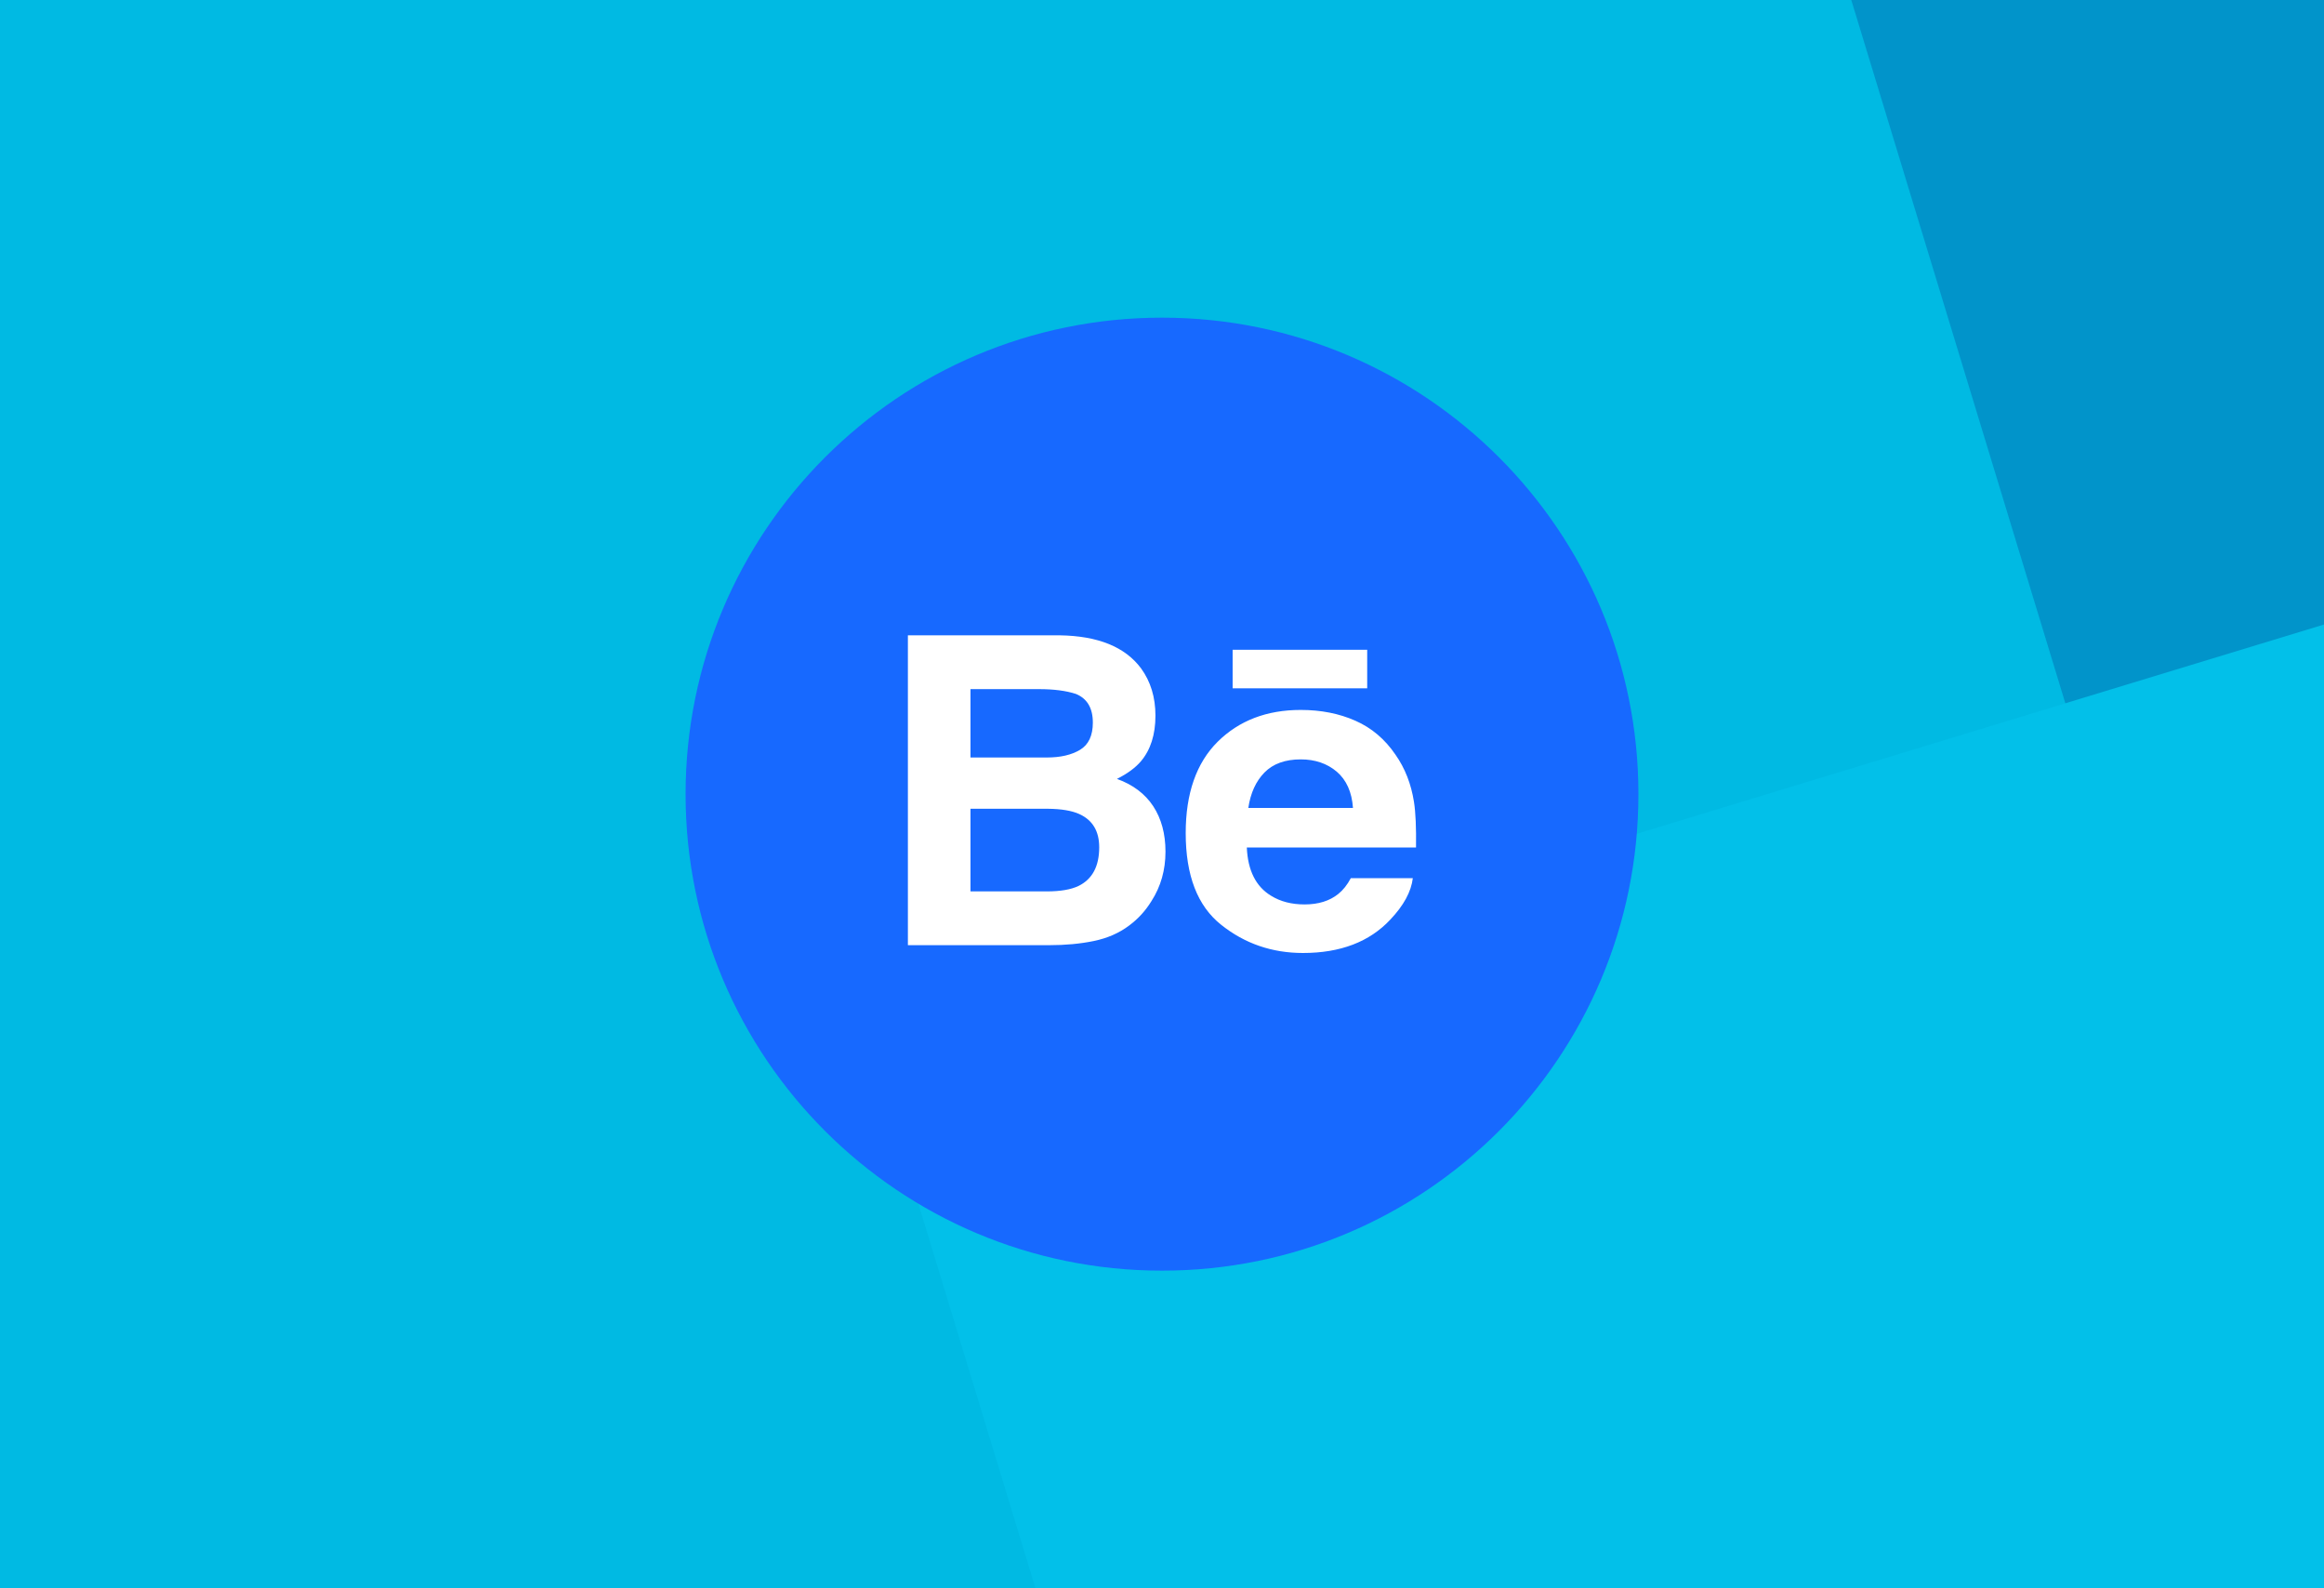 <svg width="600" height="410" viewBox="0 0 600 410" fill="none" xmlns="http://www.w3.org/2000/svg">
<rect x="0" y="0" width="600" height="410" fill="#333333" stroke="none"/>
<g clip-path="url(#clip0_203_1598)">
<rect width="600" height="410" fill="#00BAE3"/>
<g style="mix-blend-mode:screen" opacity="0.4">
<rect x="2495.76" y="-788.701" width="653.465" height="2160.03" transform="rotate(73.069 2495.76 -788.701)" fill="#035AA6"/>
<rect x="2292.63" y="-354.049" width="653.465" height="2160.03" transform="rotate(73.069 2292.63 -354.049)" fill="#05C7F2"/>
<rect x="2089.5" y="80.603" width="939.42" height="2160.03" transform="rotate(73.069 2089.5 80.603)" fill="#F2C063"/>
</g>
<g clip-path="url(#clip1_203_1598)">
<path d="M177 205C177 137.069 232.069 82 300 82C367.931 82 423 137.069 423 205C423 272.931 367.931 328 300 328C232.069 328 177 272.931 177 205Z" fill="#1769FF"/>
<path fill-rule="evenodd" clip-rule="evenodd" d="M298.307 184.73C298.307 179.989 297.066 175.925 294.589 172.523C290.462 166.983 283.465 164.145 273.576 164H234.396V243.983H270.93C275.05 243.983 278.86 243.633 282.385 242.91C285.911 242.18 288.958 240.848 291.542 238.892C293.841 237.188 295.754 235.087 297.281 232.599C299.696 228.839 300.899 224.585 300.899 219.844C300.899 215.247 299.842 211.336 297.744 208.124C295.623 204.905 292.506 202.553 288.371 201.062C291.095 199.692 293.154 198.17 294.558 196.511C297.066 193.543 298.307 189.609 298.307 184.73ZM352.977 177.683H318.233V167.729H352.977V177.683ZM322.283 208.558C322.853 204.707 324.25 201.655 326.464 199.402C328.678 197.15 331.809 196.024 335.821 196.024C339.524 196.024 342.617 197.081 345.131 199.205C347.615 201.343 349.019 204.448 349.305 208.558H322.283ZM349.914 186.039C354.103 187.881 357.551 190.803 360.266 194.791C362.743 198.307 364.332 202.386 365.057 207.02C365.481 209.73 365.651 213.657 365.582 218.763H321.897C322.159 224.691 324.226 228.854 328.176 231.236C330.568 232.72 333.445 233.466 336.824 233.466C340.379 233.466 343.288 232.56 345.517 230.757C346.744 229.775 347.823 228.42 348.75 226.685H364.756C364.332 230.186 362.388 233.755 358.947 237.378C353.578 243.123 346.057 246 336.392 246C328.407 246 321.365 243.58 315.278 238.725C309.161 233.877 306.121 225.978 306.121 215.049C306.121 204.798 308.876 196.937 314.376 191.465C319.891 186.009 327.027 183.261 335.813 183.261C341.035 183.261 345.733 184.19 349.914 186.039ZM250.557 230.102V208.771H270.521C273.993 208.801 276.7 209.258 278.629 210.126C282.077 211.686 283.79 214.539 283.79 218.71C283.79 223.626 282.015 226.944 278.459 228.694C276.508 229.63 273.761 230.102 270.244 230.102H250.557ZM250.557 177.889V195.537H270.275C273.784 195.537 276.646 194.875 278.852 193.55C281.043 192.226 282.146 189.882 282.146 186.534C282.146 182.797 280.696 180.339 277.796 179.137C275.281 178.307 272.087 177.889 268.207 177.889H250.557Z" fill="white"/>
</g>
</g>
<defs>
<clipPath id="clip0_203_1598">
<rect width="600" height="410" fill="white"/>
</clipPath>
<clipPath id="clip1_203_1598">
<rect width="246" height="246" fill="white" transform="translate(177 82)"/>
</clipPath>
</defs>
</svg>
